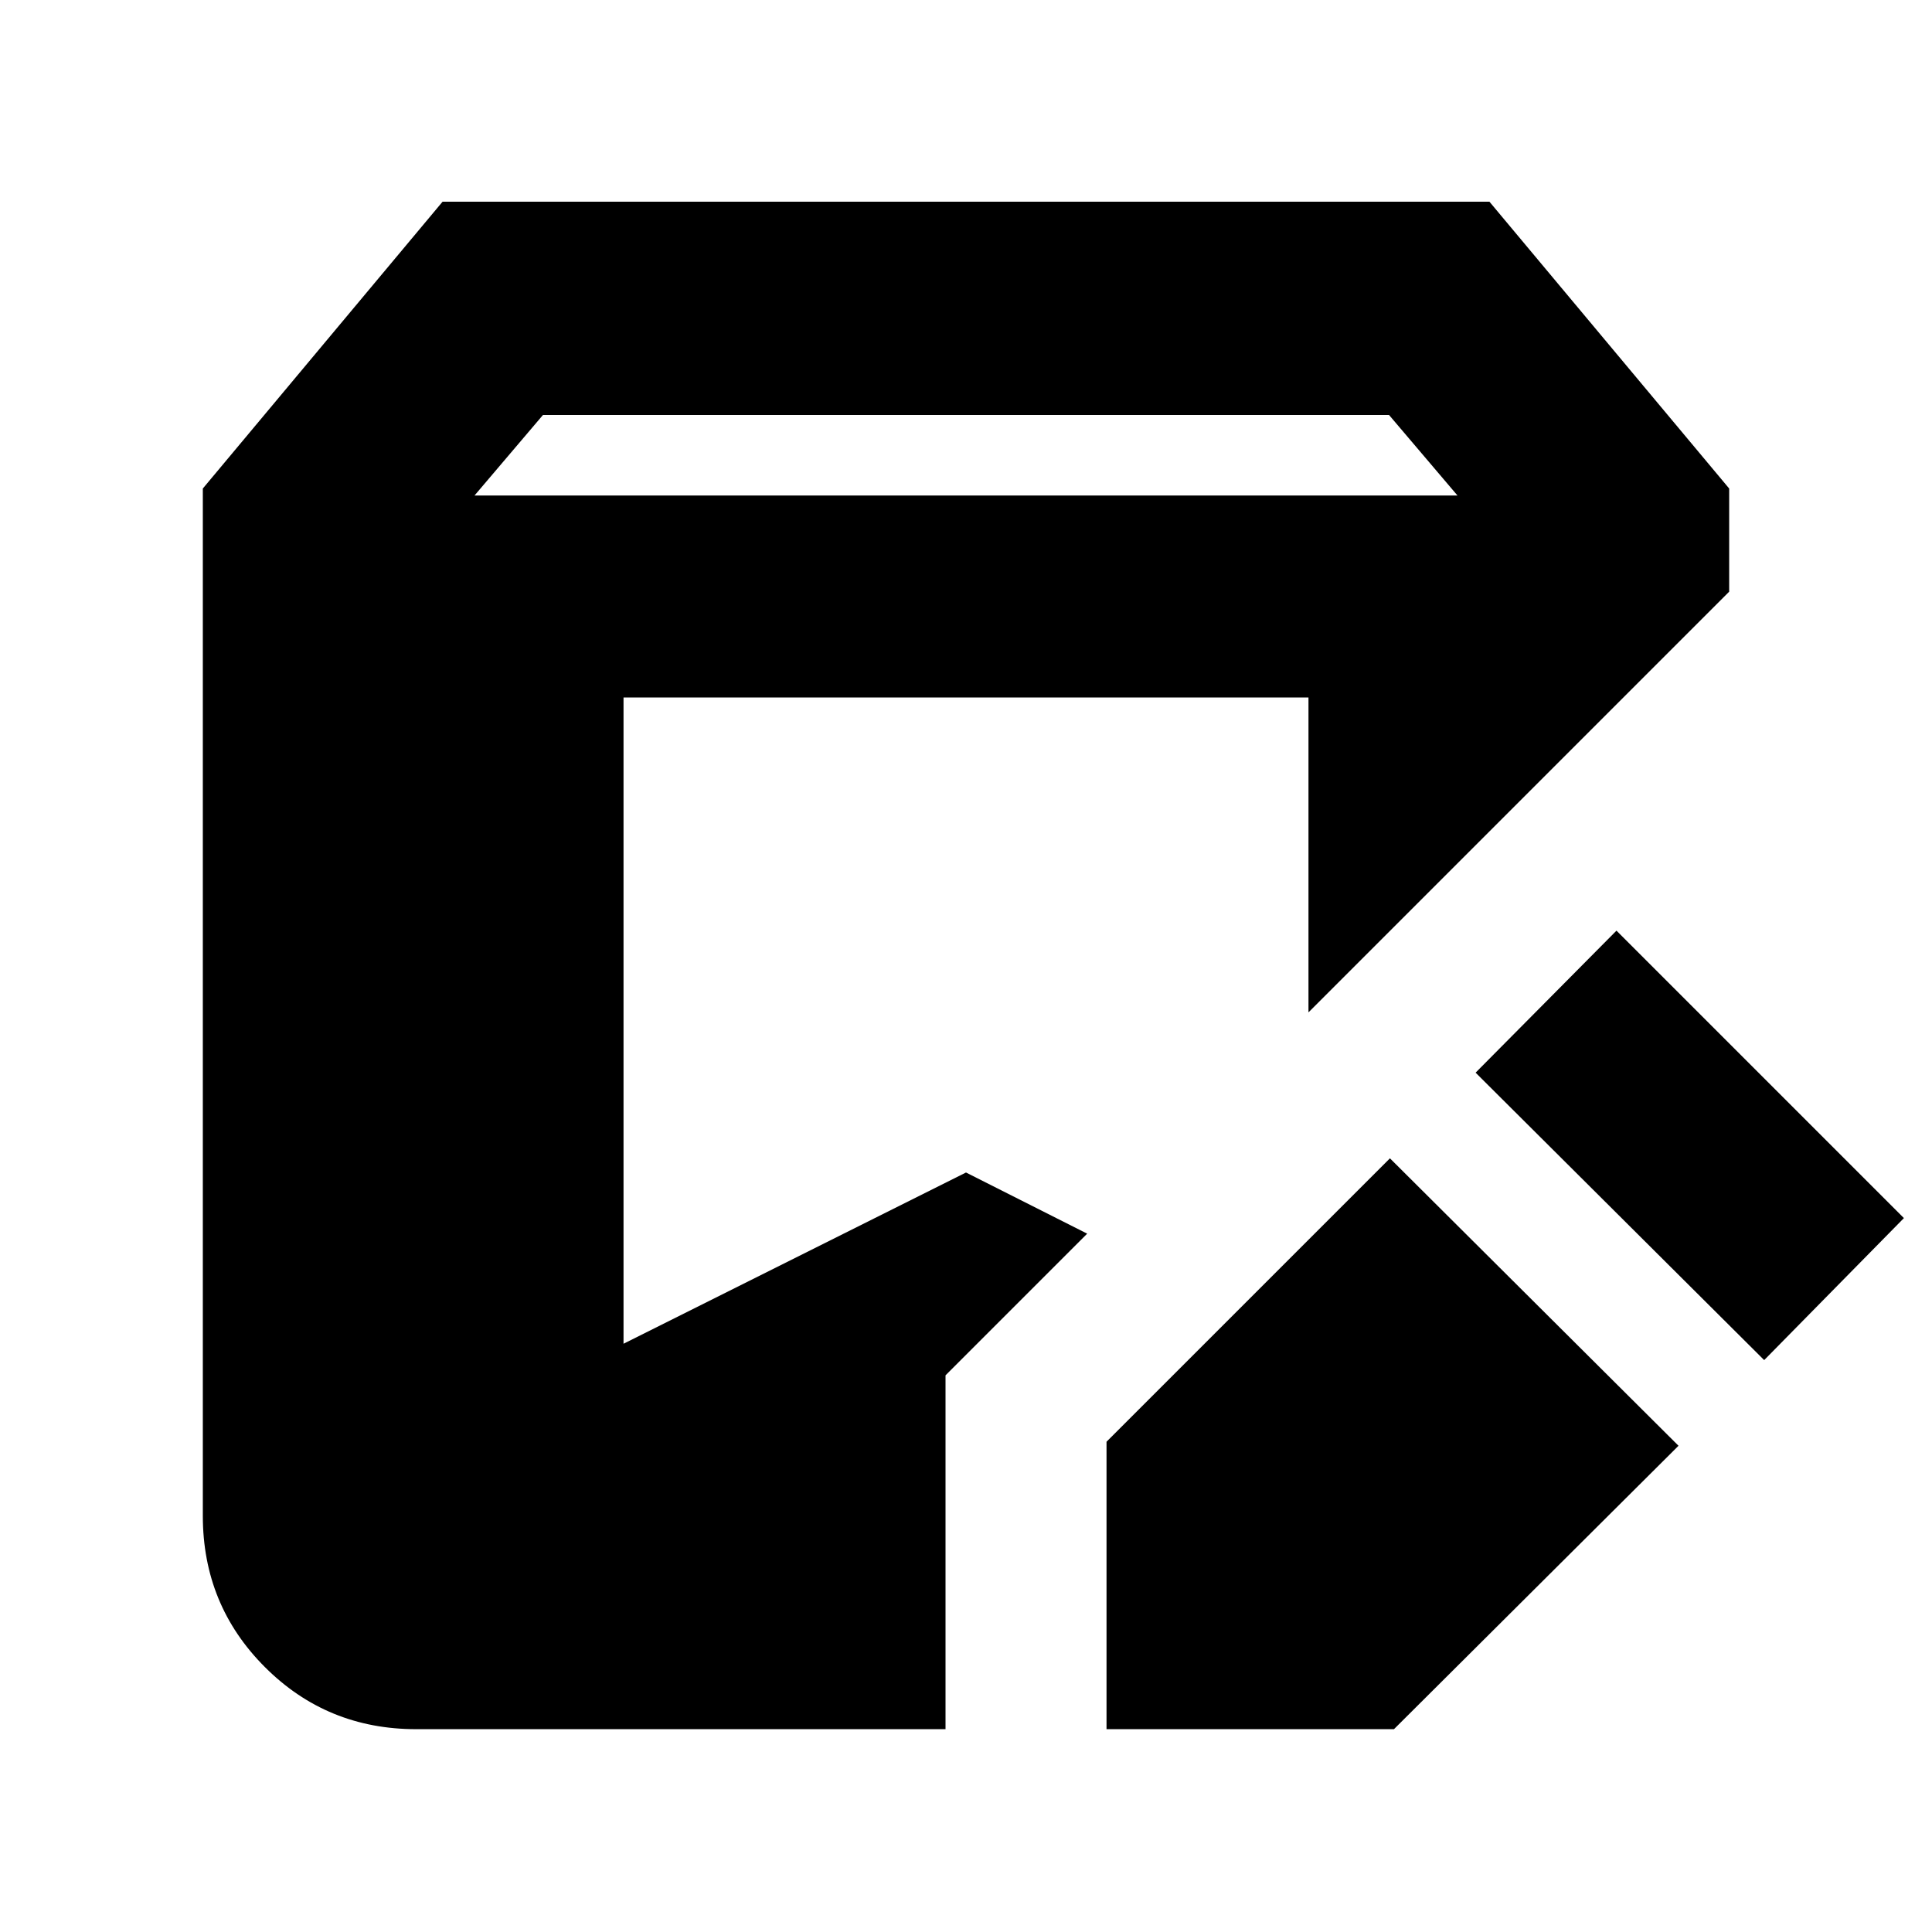 <svg xmlns="http://www.w3.org/2000/svg" height="24" viewBox="0 -960 960 960" width="24"><path d="M549.826-100.782v-142.827l140.825-140.825 143.392 142.827-141.391 140.825H549.826Zm-343.043 0q-44.305 0-75.153-30.848-30.848-30.848-30.848-75.153V-717.26l119.131-142.524h520.174L859.218-717.26v51.259L650.174-456.957v-156.476H309.826v321.13L480-377.39l60.216 30.391-70.39 70.39v175.827H206.783Zm669.826-183.39L733.216-426.999l70.001-70.566 142.827 142.827-69.435 70.566Zm-640.825-429.61h488.432l-34-40H269.784l-34 40Z"/></svg>